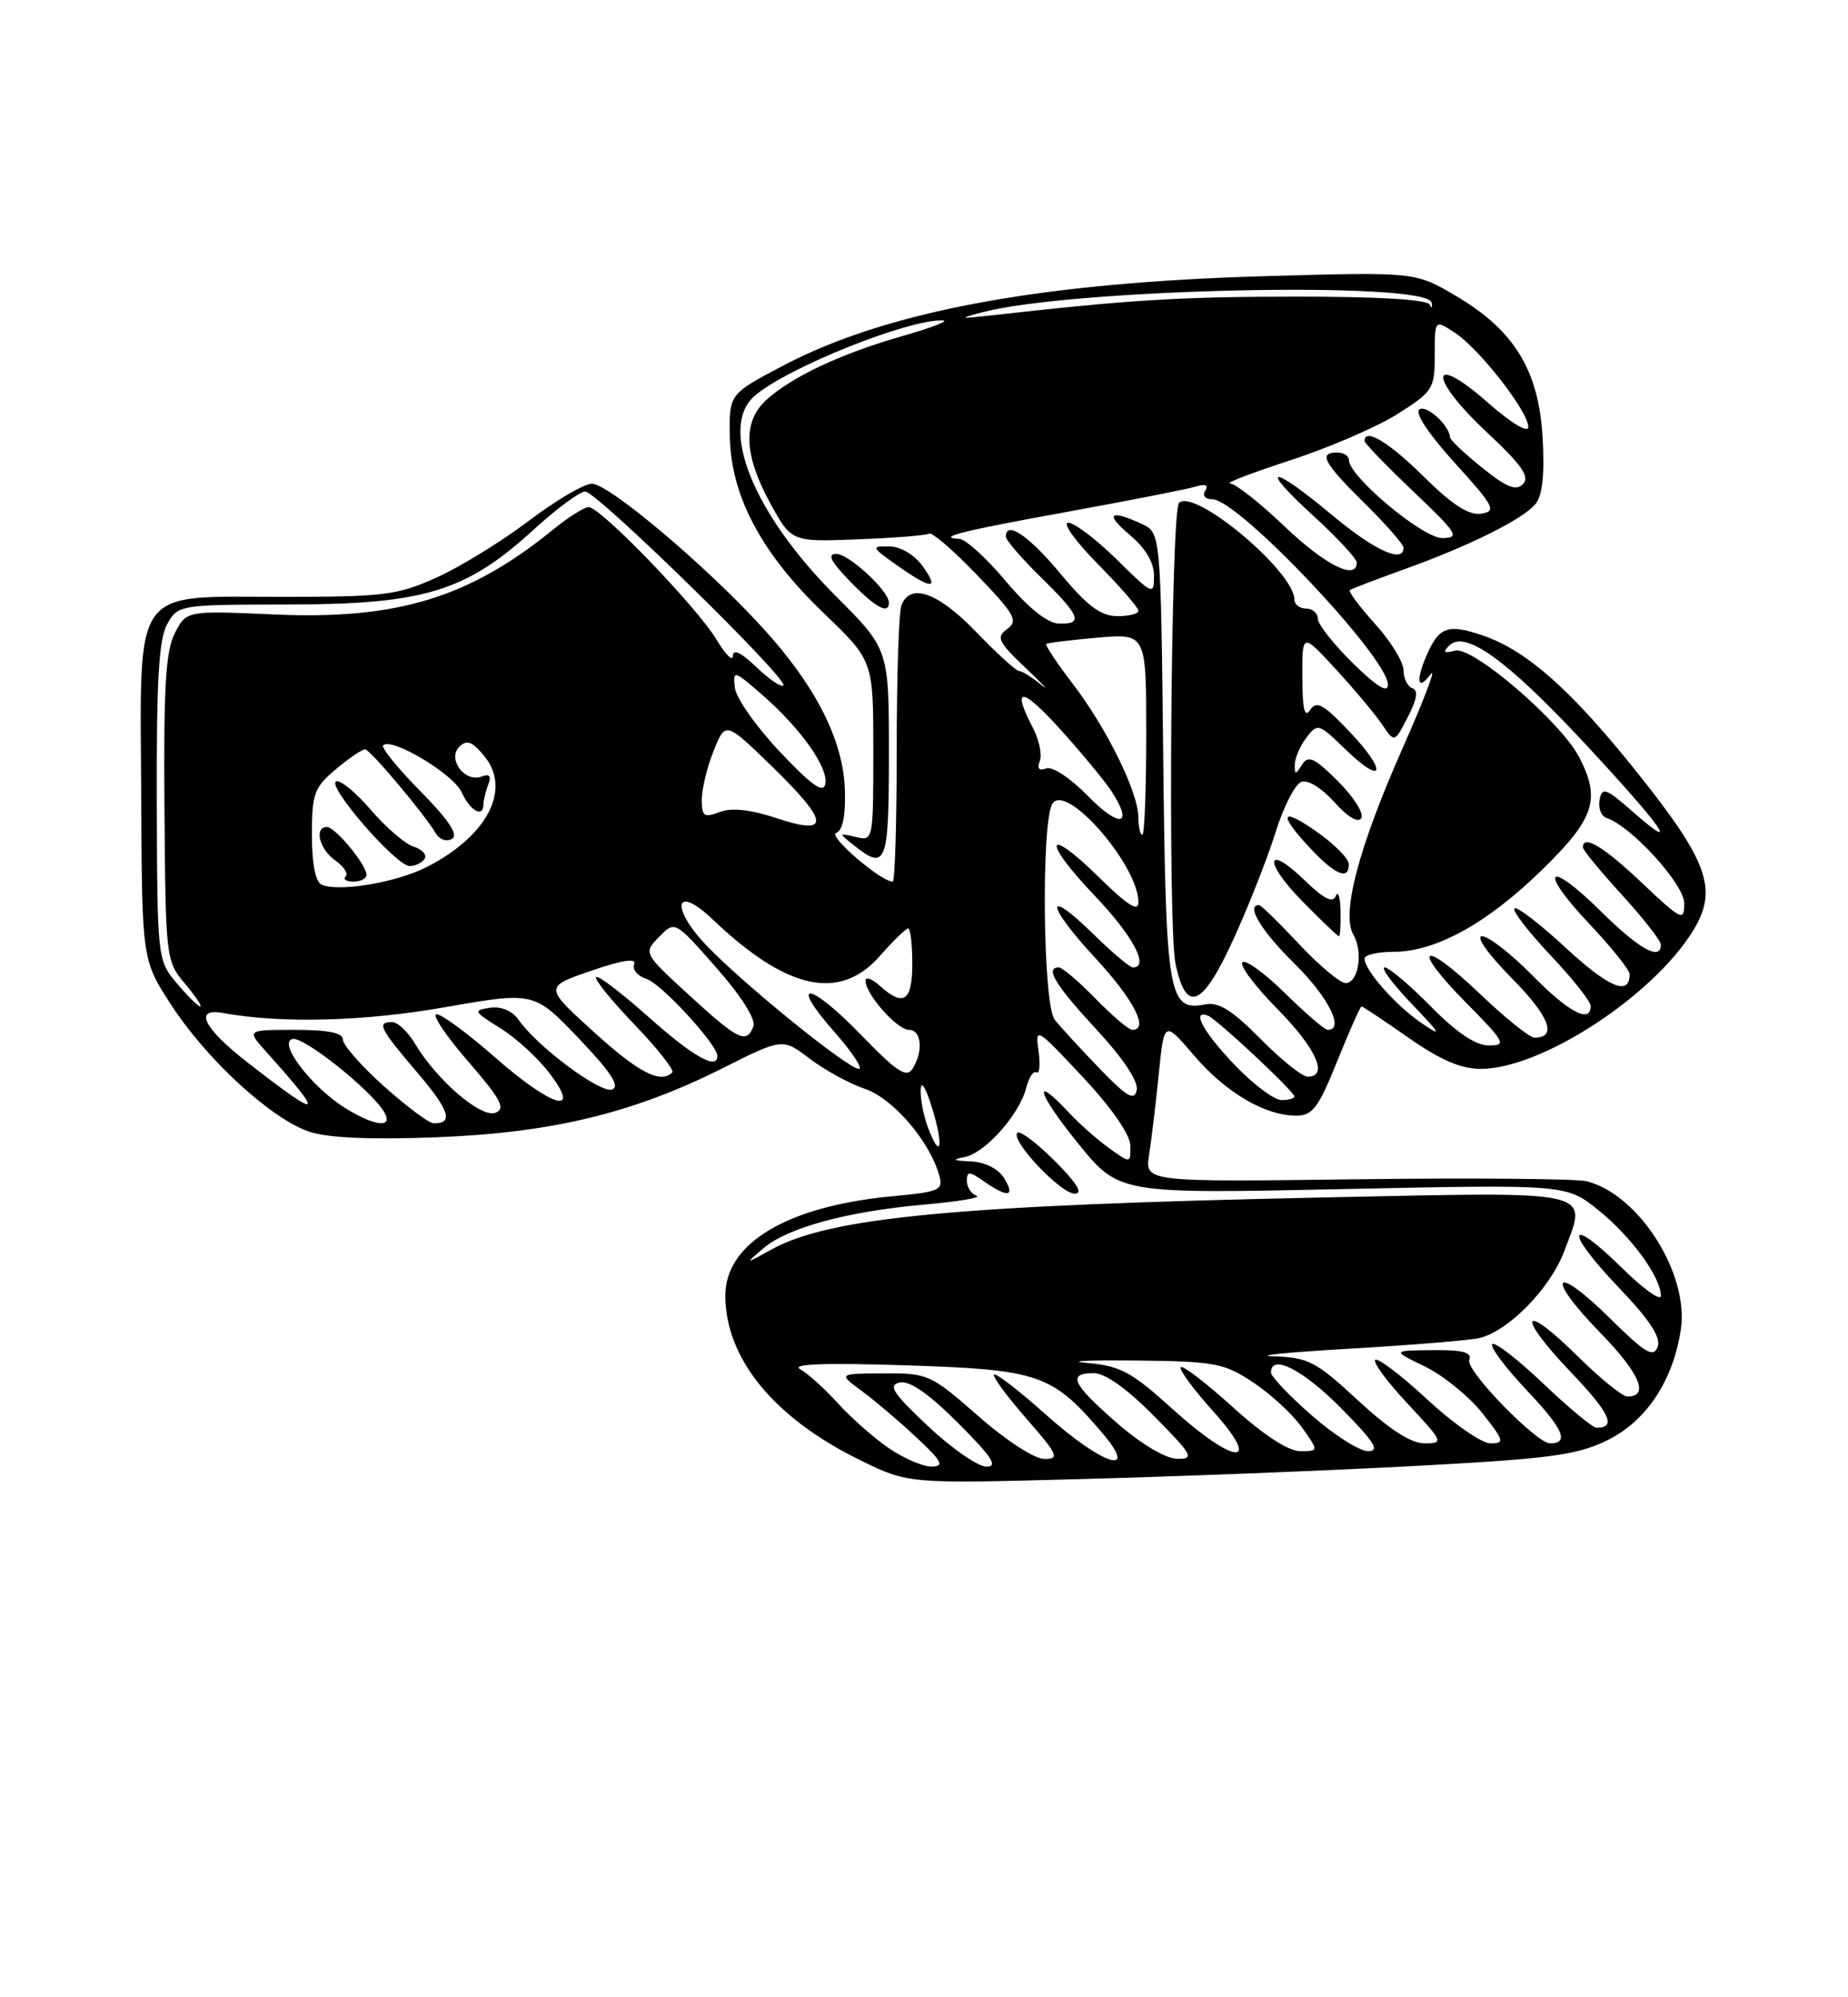<?xml version="1.0" encoding="UTF-8" standalone="no"?>
<!DOCTYPE svg PUBLIC "-//W3C//DTD SVG 1.1//EN" "http://www.w3.org/Graphics/SVG/1.1/DTD/svg11.dtd" >
<svg xmlns="http://www.w3.org/2000/svg" xmlns:xlink="http://www.w3.org/1999/xlink" version="1.1" viewBox="0 0 237 256">
 <g >
 <path fill="currentColor"
d=" M 181.00 187.92 C 198.58 186.99 202.14 186.53 206.00 184.67 C 211.09 182.22 214.55 177.05 215.56 170.42 C 216.64 163.25 210.19 153.09 203.47 151.40 C 202.16 151.08 188.88 150.96 173.96 151.15 C 146.82 151.50 146.82 151.50 147.37 148.00 C 147.67 146.07 148.23 141.42 148.61 137.65 C 149.30 130.81 149.30 130.81 153.12 135.27 C 157.17 140.02 162.23 143.00 166.24 143.00 C 168.33 143.00 169.09 141.98 171.50 136.00 C 173.05 132.15 174.45 129.00 174.61 129.00 C 174.78 129.00 177.48 130.80 180.62 133.00 C 184.71 135.86 187.35 137.00 189.92 137.00 C 197.65 137.00 211.91 127.73 217.10 119.34 C 220.36 114.06 219.13 110.52 210.11 99.20 C 201.63 88.55 195.85 83.40 190.22 81.47 C 185.85 79.96 184.62 80.33 183.14 83.60 C 181.53 87.11 181.72 88.75 183.46 86.44 C 184.27 85.37 182.66 89.63 179.88 95.89 C 174.25 108.60 172.00 117.10 173.56 119.79 C 174.86 122.02 174.22 126.00 172.57 126.00 C 171.86 126.00 169.17 123.75 166.60 121.00 C 164.02 118.25 161.71 116.00 161.46 116.00 C 159.74 116.00 161.75 119.31 166.00 123.50 C 170.36 127.79 172.48 132.00 170.28 132.00 C 169.89 132.00 167.43 129.89 164.81 127.31 C 162.19 124.73 159.72 122.94 159.33 123.34 C 158.94 123.73 160.95 126.41 163.81 129.31 C 168.79 134.35 170.43 138.00 167.71 138.00 C 167.00 138.00 164.28 135.82 161.65 133.15 C 158.09 129.54 156.30 128.41 154.63 128.73 C 149.83 129.65 149.52 127.87 149.18 96.98 C 148.86 68.26 148.86 68.26 146.39 67.13 C 142.27 65.25 141.67 65.85 144.92 68.59 C 146.92 70.27 148.00 72.10 148.00 73.80 C 148.00 76.34 147.85 76.28 143.22 71.71 C 140.58 69.12 137.79 67.00 137.00 67.00 C 136.21 67.00 137.92 69.38 140.78 72.28 C 143.65 75.19 146.00 77.89 146.00 78.28 C 146.00 78.68 144.76 78.99 143.25 78.97 C 141.16 78.95 139.42 77.65 136.00 73.53 C 131.94 68.65 129.00 66.66 129.00 68.79 C 129.00 69.23 131.02 71.57 133.50 74.00 C 138.58 78.98 138.98 80.04 135.75 79.92 C 134.32 79.87 131.86 77.90 129.00 74.50 C 126.53 71.56 123.86 69.13 123.08 69.08 C 119.94 68.90 123.16 68.09 137.00 65.58 C 144.97 64.13 152.34 62.68 153.38 62.36 C 154.60 61.99 155.01 62.17 154.57 62.89 C 154.17 63.53 154.57 64.00 155.50 64.00 C 158.80 64.00 178.00 84.28 178.00 87.76 C 178.00 88.89 176.58 88.02 173.50 85.00 C 171.03 82.57 169.00 80.00 169.00 79.29 C 169.00 78.58 168.32 78.00 167.50 78.00 C 166.68 78.00 166.00 77.48 166.00 76.84 C 166.00 73.26 153.16 62.51 151.20 64.46 C 150.17 65.49 149.76 118.80 150.75 123.49 C 152.12 130.02 154.21 129.12 158.23 120.29 C 160.18 116.01 162.60 109.86 163.60 106.63 C 164.61 103.41 166.08 100.52 166.88 100.22 C 167.71 99.90 169.48 100.98 171.12 102.80 C 172.83 104.72 174.18 105.52 174.58 104.86 C 174.95 104.27 173.61 102.15 171.60 100.14 C 168.56 97.12 167.78 96.75 166.99 98.00 C 166.14 99.33 166.03 99.33 166.05 98.00 C 166.06 97.17 166.73 95.63 167.53 94.56 C 168.96 92.67 169.11 92.71 172.49 95.99 C 177.47 100.82 178.00 98.98 173.11 93.82 C 169.72 90.24 168.85 89.76 168.02 91.00 C 167.31 92.08 167.03 90.92 167.02 86.79 C 167.00 81.09 167.00 81.09 171.33 85.79 C 173.71 88.38 176.37 91.56 177.25 92.86 C 178.84 95.21 178.84 95.21 180.55 91.90 C 181.73 89.63 181.91 88.47 181.13 88.21 C 180.51 88.00 180.00 86.97 180.00 85.92 C 180.00 84.87 178.36 82.19 176.36 79.98 C 174.36 77.76 172.90 75.81 173.11 75.64 C 173.32 75.47 176.43 74.29 180.00 73.00 C 188.40 69.99 195.29 66.57 196.93 64.59 C 197.81 63.52 198.10 60.82 197.84 56.15 C 197.35 47.48 194.22 42.35 186.75 37.95 C 181.50 34.85 181.50 34.85 162.50 35.39 C 133.64 36.19 113.82 39.85 100.54 46.81 C 93.50 50.50 93.50 50.50 93.60 56.00 C 93.74 63.58 97.68 70.97 105.64 78.59 C 112.00 84.68 112.00 84.68 112.00 96.25 C 112.00 107.73 111.98 107.81 109.75 107.28 C 107.53 106.76 107.53 106.77 109.50 108.34 C 113.66 111.66 114.00 110.77 114.00 96.60 C 114.00 83.21 114.00 83.21 107.14 76.35 C 96.63 65.84 92.16 54.81 96.75 50.77 C 100.82 47.18 116.55 40.87 120.93 41.07 C 121.79 41.11 119.43 42.02 115.68 43.09 C 107.86 45.32 101.50 48.31 98.25 51.29 C 95.23 54.06 95.40 58.31 98.77 64.48 C 101.50 69.46 101.50 69.46 110.00 69.13 C 114.67 68.95 118.80 68.62 119.16 68.40 C 119.53 68.18 122.29 70.56 125.31 73.71 C 130.16 78.75 130.61 79.56 129.17 80.62 C 127.72 81.68 127.99 82.25 131.58 85.66 C 133.81 87.77 134.67 88.71 133.50 87.75 C 132.33 86.79 131.06 86.00 130.69 86.00 C 130.31 86.00 127.84 83.75 125.19 81.00 C 120.29 75.92 116.73 74.65 115.61 77.58 C 115.27 78.45 115.00 86.78 115.00 96.08 C 115.00 105.39 114.77 113.00 114.49 113.00 C 112.97 113.00 106.13 107.12 107.23 106.76 C 108.06 106.48 108.45 104.60 108.36 101.34 C 108.17 94.91 104.67 87.99 97.80 80.46 C 90.54 72.50 78.08 62.00 75.90 62.00 C 74.91 62.00 71.27 64.15 67.80 66.77 C 64.34 69.39 59.02 72.66 56.00 74.02 C 50.97 76.29 49.28 76.50 36.17 76.50 C 16.75 76.50 17.97 74.77 18.11 102.12 C 18.21 123.02 18.21 123.02 21.93 128.76 C 26.48 135.79 34.83 143.46 39.69 145.06 C 42.07 145.85 47.58 146.09 55.90 145.77 C 70.75 145.20 81.15 142.70 92.66 136.92 C 100.37 133.05 100.37 133.05 103.85 135.70 C 105.76 137.15 108.94 138.89 110.91 139.56 C 114.49 140.76 119.19 146.21 120.44 150.60 C 121.00 152.55 120.55 152.75 114.51 153.32 C 100.97 154.58 92.98 159.34 93.02 166.12 C 93.07 174.22 99.34 181.81 110.43 187.21 C 116.50 190.17 116.50 190.17 138.50 189.58 C 150.60 189.26 169.72 188.52 181.00 187.92 Z  M 171.92 116.75 C 171.88 114.96 171.60 114.10 171.31 114.84 C 170.93 115.79 169.80 115.23 167.40 112.91 C 162.31 107.97 161.97 110.37 167.02 115.52 C 169.44 117.98 171.55 120.00 171.71 120.00 C 171.87 120.00 171.96 118.54 171.92 116.75 Z  M 172.98 110.75 C 172.97 110.06 171.17 108.23 168.98 106.69 C 164.24 103.33 163.83 104.25 168.06 108.75 C 171.24 112.15 173.01 112.87 172.98 110.75 Z  M 114.00 77.24 C 114.00 75.74 108.88 71.00 107.26 71.00 C 106.05 71.00 106.52 71.94 109.00 74.50 C 112.28 77.88 114.00 78.82 114.00 77.24 Z  M 118.30 72.53 C 117.24 71.08 115.48 70.05 114.03 70.03 C 111.68 70.00 111.73 70.12 115.03 72.45 C 119.49 75.60 120.55 75.63 118.30 72.53 Z  M 113.98 185.61 C 112.07 184.30 109.13 181.71 107.46 179.86 C 105.78 178.01 103.61 176.05 102.62 175.50 C 101.40 174.82 105.69 174.66 116.25 175.00 C 133.28 175.55 134.94 176.13 141.35 183.65 C 146.18 189.33 141.42 187.82 134.20 181.37 C 130.74 178.29 127.72 175.95 127.48 176.18 C 127.25 176.41 129.11 178.94 131.61 181.80 C 135.69 186.47 135.93 187.00 133.94 187.00 C 132.68 187.00 129.02 184.63 125.46 181.50 C 119.37 176.16 119.02 176.00 113.35 176.03 C 107.50 176.06 107.50 176.06 110.50 178.27 C 112.15 179.48 115.30 182.15 117.50 184.21 C 120.83 187.32 121.16 187.95 119.48 187.97 C 118.37 187.99 115.90 186.92 113.98 185.61 Z  M 119.00 182.78 C 114.48 178.52 113.84 177.53 115.39 177.20 C 116.66 176.93 119.11 178.63 122.88 182.40 C 127.24 186.76 128.04 188.00 126.49 187.98 C 125.40 187.97 122.03 185.63 119.00 182.78 Z  M 143.25 182.39 C 137.48 177.36 136.84 176.00 140.28 176.00 C 141.73 176.00 144.57 178.02 148.00 181.50 C 152.97 186.53 153.22 187.00 150.97 186.98 C 149.50 186.96 146.38 185.11 143.25 182.39 Z  M 150.33 180.56 C 145.11 175.83 143.68 175.07 139.41 174.69 C 136.71 174.46 139.48 174.32 145.58 174.38 C 155.83 174.49 156.96 174.70 160.72 177.19 C 162.95 178.67 165.76 181.26 166.96 182.94 C 169.14 186.00 169.14 186.00 166.74 186.00 C 165.23 186.00 162.04 183.92 158.13 180.38 C 154.71 177.28 151.70 174.97 151.43 175.24 C 151.16 175.50 153.02 178.03 155.56 180.86 C 162.04 188.06 158.39 187.85 150.33 180.56 Z  M 168.23 181.42 C 165.35 178.90 163.00 176.43 163.00 175.92 C 163.00 173.46 167.11 175.55 172.00 180.50 C 176.27 184.82 177.01 186.00 175.45 186.00 C 174.36 186.00 171.11 183.94 168.23 181.42 Z  M 174.17 179.50 C 168.77 174.50 167.79 173.99 163.37 173.85 C 160.69 173.77 165.03 173.33 173.00 172.87 C 180.97 172.41 188.50 171.79 189.73 171.50 C 193.42 170.63 198.76 165.19 200.56 160.49 C 203.64 152.42 205.03 152.74 170.25 153.47 C 122.91 154.46 106.51 155.99 99.00 160.12 C 95.50 162.05 95.50 162.05 97.87 160.02 C 100.97 157.36 108.59 155.28 118.50 154.40 C 122.90 154.01 125.94 153.50 125.25 153.26 C 124.56 153.03 124.00 152.17 124.00 151.36 C 124.00 150.09 124.30 150.10 126.22 151.44 C 129.26 153.57 130.26 153.40 128.77 151.00 C 128.01 149.79 126.33 148.95 124.51 148.86 C 122.21 148.76 122.02 148.63 123.72 148.30 C 126.34 147.79 130.75 142.84 131.61 139.43 C 131.94 138.10 132.53 137.21 132.93 137.45 C 133.32 137.70 133.43 136.46 133.19 134.70 C 132.74 131.59 132.90 131.68 138.82 138.00 C 142.55 141.98 144.93 145.40 144.96 146.82 C 145.00 149.14 145.00 149.14 142.25 147.17 C 140.74 146.08 138.41 144.03 137.08 142.60 C 132.27 137.45 133.06 140.14 138.23 146.51 C 143.50 153.02 143.50 153.02 172.19 152.41 C 200.87 151.80 200.87 151.80 204.98 155.10 C 209.20 158.49 213.00 163.70 213.00 166.08 C 213.00 166.82 210.76 165.22 208.02 162.52 C 201.00 155.61 200.56 157.64 207.50 164.92 C 211.60 169.21 213.05 171.42 212.58 172.65 C 212.04 174.06 210.99 173.43 206.49 168.99 C 199.24 161.83 198.06 163.46 205.19 170.78 C 210.31 176.03 211.57 179.00 208.70 179.00 C 208.07 179.00 205.20 176.66 202.31 173.81 C 195.16 166.75 194.37 168.44 201.38 175.79 C 206.47 181.12 207.35 183.00 204.76 183.00 C 204.26 183.00 201.18 180.45 197.92 177.34 C 194.66 174.23 191.71 171.95 191.38 172.28 C 191.05 172.62 193.08 175.32 195.88 178.28 C 200.50 183.16 201.29 185.00 198.79 185.00 C 197.04 185.00 187.93 175.62 188.43 174.33 C 188.81 173.33 187.66 173.01 183.72 173.05 C 178.50 173.10 178.50 173.10 182.76 175.16 C 185.10 176.30 188.40 178.98 190.09 181.11 C 192.91 184.67 193.00 185.00 191.14 185.00 C 190.03 185.00 186.37 182.46 183.03 179.36 C 179.68 176.26 176.68 173.98 176.37 174.30 C 176.05 174.61 177.93 177.15 180.54 179.93 C 185.11 184.82 185.18 185.00 182.69 185.00 C 180.95 185.00 178.18 183.21 174.17 179.50 Z  M 135.27 148.80 C 132.96 146.49 130.80 144.87 130.47 145.19 C 129.54 146.13 136.02 153.00 137.84 153.00 C 138.94 153.00 138.10 151.63 135.27 148.80 Z  M 119.03 144.57 C 118.46 143.09 118.03 140.89 118.07 139.68 C 118.11 138.40 118.71 139.34 119.52 141.96 C 121.05 146.86 120.67 148.89 119.03 144.57 Z  M 44.41 142.11 C 40.05 139.45 35.55 133.61 37.53 133.17 C 39.00 132.85 47.75 139.85 49.30 142.59 C 50.44 144.60 48.13 144.38 44.41 142.11 Z  M 49.23 139.22 C 46.33 136.62 43.97 133.94 43.98 133.25 C 43.99 132.38 42.11 132.00 37.81 132.00 C 31.63 132.00 31.63 132.00 34.09 134.75 C 41.84 143.39 41.38 143.67 31.72 136.16 C 26.09 131.77 24.79 129.15 28.61 129.84 C 36.05 131.20 46.62 130.93 57.00 129.11 C 68.50 127.10 68.50 127.10 74.22 133.09 C 78.35 137.41 79.54 139.24 78.51 139.64 C 77.03 140.20 68.96 134.20 66.53 130.74 C 65.70 129.56 64.31 128.96 62.85 129.17 C 60.65 129.48 60.73 129.65 64.14 131.77 C 66.15 133.01 68.98 135.60 70.44 137.52 C 74.69 143.08 70.82 141.96 63.46 135.50 C 60.01 132.47 56.65 130.00 56.00 130.00 C 55.34 130.00 57.14 132.70 60.00 136.00 C 64.27 140.93 64.89 142.10 63.53 142.63 C 61.69 143.33 56.00 138.44 53.21 133.75 C 52.31 132.24 50.99 131.00 50.28 131.00 C 48.28 131.00 48.68 131.81 53.49 137.44 C 57.67 142.33 58.22 144.05 55.58 143.97 C 54.99 143.95 52.13 141.81 49.23 139.22 Z  M 140.95 136.89 C 138.50 134.35 135.94 131.56 135.25 130.68 C 133.75 128.77 133.51 105.32 134.97 103.01 C 136.72 100.25 146.00 110.90 146.00 115.66 C 146.00 116.92 144.59 116.03 141.02 112.52 C 134.07 105.68 133.53 107.61 140.38 114.79 C 145.31 119.96 147.46 124.00 145.29 124.00 C 144.90 124.00 142.66 122.12 140.31 119.81 C 133.94 113.56 134.05 115.86 140.45 122.77 C 145.42 128.14 147.41 132.00 145.20 132.00 C 144.76 132.00 142.65 130.20 140.50 128.00 C 138.35 125.80 136.24 124.00 135.80 124.00 C 133.97 124.00 135.31 126.22 140.58 131.91 C 144.07 135.68 146.01 138.61 145.78 139.72 C 145.47 141.15 144.53 140.61 140.95 136.89 Z  M 158.33 136.48 C 154.34 132.32 152.73 129.36 154.90 130.17 C 156.02 130.58 166.00 139.91 166.00 140.54 C 166.00 140.79 165.25 141.00 164.33 141.00 C 163.41 141.00 160.71 138.97 158.33 136.48 Z  M 76.13 132.25 C 69.80 126.50 69.80 126.50 75.80 124.43 C 79.81 123.05 81.64 122.77 81.33 123.59 C 81.07 124.27 81.78 125.11 82.91 125.47 C 84.82 126.08 92.00 133.89 92.00 135.35 C 92.00 137.19 88.85 135.41 83.20 130.37 C 79.74 127.29 76.70 124.97 76.44 125.23 C 76.18 125.49 78.39 128.22 81.36 131.31 C 84.32 134.39 86.51 137.16 86.21 137.46 C 84.72 138.95 81.89 137.48 76.13 132.25 Z  M 110.46 132.68 C 103.80 125.80 101.02 125.47 107.01 132.27 C 109.30 134.87 110.71 137.00 110.15 137.00 C 108.76 137.00 95.41 126.20 90.64 121.22 C 85.91 116.28 86.56 113.24 91.36 117.81 C 100.92 126.92 107.69 128.39 112.87 122.50 C 114.56 120.58 116.18 119.00 116.47 119.00 C 116.76 119.00 117.00 121.03 117.00 123.50 C 117.00 128.35 115.89 129.11 112.83 126.35 C 111.82 125.43 111.00 125.15 111.00 125.71 C 111.00 127.42 115.05 132.00 116.57 132.00 C 118.19 132.00 118.44 134.75 117.03 136.99 C 116.26 138.20 115.02 137.38 110.46 132.68 Z  M 183.50 129.00 C 180.79 126.25 178.13 124.00 177.58 124.00 C 177.03 124.00 178.59 126.10 181.04 128.66 C 184.84 132.63 185.03 132.99 182.29 131.12 C 178.95 128.83 175.00 124.36 175.00 122.87 C 175.00 122.39 176.66 122.00 178.68 122.00 C 184.11 122.00 190.70 118.38 197.75 111.50 C 204.50 104.92 205.32 102.46 202.53 97.06 C 200.19 92.53 188.87 82.80 186.62 83.39 C 185.17 83.77 184.99 83.61 185.87 82.73 C 187.89 80.71 193.27 84.59 203.19 95.23 C 213.15 105.92 215.79 109.66 209.42 104.06 C 205.95 101.01 205.46 100.84 205.14 102.52 C 204.94 103.57 205.35 104.62 206.06 104.85 C 209.23 105.91 216.00 113.35 216.00 115.77 C 216.00 118.14 215.68 117.98 210.56 113.15 C 205.66 108.51 203.00 106.91 203.00 108.61 C 203.00 108.95 205.25 111.68 208.00 114.69 C 210.75 117.70 213.00 120.57 213.00 121.08 C 213.00 123.21 210.23 121.67 205.31 116.81 C 198.42 110.01 197.18 111.38 203.84 118.43 C 206.68 121.43 209.00 124.33 209.00 124.88 C 209.00 127.70 206.34 126.60 200.85 121.53 C 197.51 118.43 194.53 116.14 194.23 116.44 C 193.93 116.73 196.01 119.43 198.84 122.43 C 201.68 125.43 204.00 128.36 204.00 128.94 C 204.00 131.24 201.20 129.77 196.50 125.00 C 193.79 122.25 190.90 120.00 190.07 120.00 C 189.21 120.00 190.83 122.29 193.90 125.40 C 198.74 130.30 199.76 133.00 196.78 133.00 C 196.18 133.00 193.03 130.47 189.79 127.38 C 182.31 120.24 180.81 121.22 188.02 128.52 C 193.03 133.59 193.25 134.00 190.93 134.00 C 189.25 134.00 186.81 132.36 183.50 129.00 Z  M 88.41 127.58 C 82.50 122.16 82.50 122.16 84.53 120.08 C 86.56 118.00 86.56 118.00 91.87 124.04 C 95.07 127.67 96.96 130.66 96.62 131.54 C 95.74 133.85 94.71 133.35 88.41 127.58 Z  M 22.67 126.02 C 20.19 123.07 20.17 122.91 20.11 102.77 C 20.06 87.21 20.37 81.92 21.44 80.00 C 22.83 77.52 22.93 77.50 37.17 77.48 C 54.36 77.45 59.78 75.80 68.39 67.93 C 71.35 65.22 74.35 63.00 75.05 63.00 C 76.53 63.00 101.21 87.13 100.47 87.86 C 100.20 88.13 98.63 87.07 96.99 85.49 C 95.05 83.63 94.00 83.13 94.00 84.06 C 93.99 84.85 93.05 83.92 91.90 82.00 C 89.45 77.88 77.02 65.00 75.50 65.00 C 74.93 65.00 72.89 66.28 70.98 67.84 C 60.22 76.61 50.92 79.45 35.25 78.76 C 23.92 78.26 23.92 78.26 22.43 81.13 C 21.25 83.42 20.97 88.00 21.09 103.57 C 21.24 122.81 21.28 123.18 23.71 126.07 C 25.07 127.68 25.95 129.00 25.68 129.00 C 25.40 129.00 24.05 127.66 22.67 126.02 Z  M 41.25 113.39 C 40.46 113.04 40.00 110.70 40.00 107.01 C 40.00 101.73 40.29 100.93 43.08 98.59 C 44.77 97.17 46.46 96.02 46.83 96.05 C 47.50 96.10 54.36 104.25 55.94 106.88 C 56.41 107.64 57.31 107.92 57.99 107.51 C 58.81 107.00 57.52 105.06 53.91 101.41 C 51.00 98.46 48.85 95.82 49.14 95.53 C 50.21 94.46 58.13 99.19 59.20 101.54 C 60.30 103.95 62.00 104.89 62.00 103.08 C 62.00 102.58 62.28 101.45 62.61 100.57 C 63.04 99.46 62.79 99.14 61.77 99.53 C 59.62 100.36 57.32 97.27 58.91 95.71 C 59.88 94.76 60.57 95.03 62.13 96.94 C 65.61 101.19 62.51 107.14 54.75 111.12 C 50.87 113.11 43.43 114.36 41.25 113.39 Z  M 47.00 112.13 C 47.00 110.84 43.00 106.00 41.93 106.00 C 40.25 106.00 40.96 108.86 42.99 110.28 C 44.09 111.05 44.69 111.98 44.33 112.34 C 43.96 112.70 44.42 113.00 45.33 113.00 C 46.25 113.00 47.00 112.61 47.00 112.13 Z  M 54.46 110.07 C 54.77 109.56 54.14 108.86 53.04 108.51 C 51.95 108.17 49.50 106.06 47.59 103.84 C 45.69 101.61 43.68 99.95 43.12 100.15 C 41.79 100.61 50.79 111.00 52.53 111.00 C 53.27 111.00 54.14 110.58 54.46 110.07 Z  M 99.54 104.85 C 96.21 103.75 93.83 103.50 92.29 104.08 C 90.29 104.84 90.00 104.64 90.00 102.50 C 90.00 101.15 90.68 98.33 91.52 96.24 C 93.04 92.44 93.04 92.44 99.08 98.31 C 106.39 105.42 106.51 107.17 99.54 104.85 Z  M 145.99 104.75 C 145.98 101.55 141.93 93.33 137.58 87.65 C 135.54 84.99 134.01 82.68 134.18 82.54 C 134.36 82.39 137.31 82.03 140.75 81.73 C 147.00 81.19 147.00 81.19 147.00 94.09 C 147.00 101.19 146.78 107.00 146.50 107.00 C 146.22 107.00 146.00 105.99 145.99 104.75 Z  M 139.51 102.01 C 137.26 99.71 134.95 98.19 134.17 98.49 C 133.25 98.84 132.97 98.52 133.35 97.54 C 133.66 96.73 133.26 94.81 132.46 93.28 C 129.68 87.95 131.03 88.01 135.94 93.44 C 138.66 96.44 141.63 100.03 142.54 101.41 C 145.44 105.85 143.61 106.21 139.51 102.01 Z  M 100.00 96.34 C 96.97 93.13 94.38 89.44 94.24 88.14 C 93.99 85.86 94.11 85.89 97.74 89.05 C 102.70 93.37 106.27 98.40 105.84 100.49 C 105.59 101.74 104.08 100.66 100.00 96.34 Z  M 164.75 67.48 C 161.59 64.47 158.44 61.98 157.75 61.96 C 157.06 61.94 160.55 60.60 165.50 58.99 C 170.45 57.38 176.64 54.71 179.25 53.05 C 183.78 50.18 184.00 49.83 184.00 45.50 C 184.00 40.95 184.00 40.95 186.58 42.65 C 189.73 44.71 196.00 52.75 196.00 54.72 C 196.00 55.56 193.84 54.26 190.75 51.55 C 183.24 44.97 183.18 48.39 190.68 55.40 C 195.14 59.57 196.23 61.12 195.33 62.04 C 194.44 62.96 193.23 62.48 190.08 59.95 C 187.84 58.14 185.99 56.40 185.97 56.08 C 185.88 54.53 183.00 51.88 182.05 52.47 C 181.38 52.88 183.15 55.55 186.56 59.32 C 191.66 64.94 191.96 65.53 189.95 65.84 C 188.38 66.08 186.25 64.71 182.59 61.09 C 178.11 56.66 175.00 54.79 175.00 56.53 C 175.00 56.81 177.81 59.72 181.25 62.99 C 186.92 68.38 187.27 68.93 184.98 68.97 C 182.49 69.00 173.00 61.08 173.00 58.97 C 173.00 58.43 172.32 58.00 171.50 58.00 C 169.03 58.00 169.74 59.32 175.00 64.50 C 177.75 67.21 180.00 69.78 180.00 70.21 C 180.00 72.26 176.25 70.54 170.81 66.00 C 162.99 59.47 161.24 59.54 168.42 66.10 C 171.49 68.91 174.00 71.61 174.00 72.10 C 174.00 74.46 169.95 72.44 164.75 67.48 Z  M 126.00 40.02 C 137.51 36.99 183.03 36.00 183.59 38.78 C 183.73 39.48 183.62 39.59 183.34 39.03 C 183.02 38.39 176.57 38.01 166.17 38.02 C 151.34 38.03 144.83 38.43 127.26 40.41 C 122.98 40.89 122.86 40.85 126.00 40.02 Z "/>
</g>
</svg>